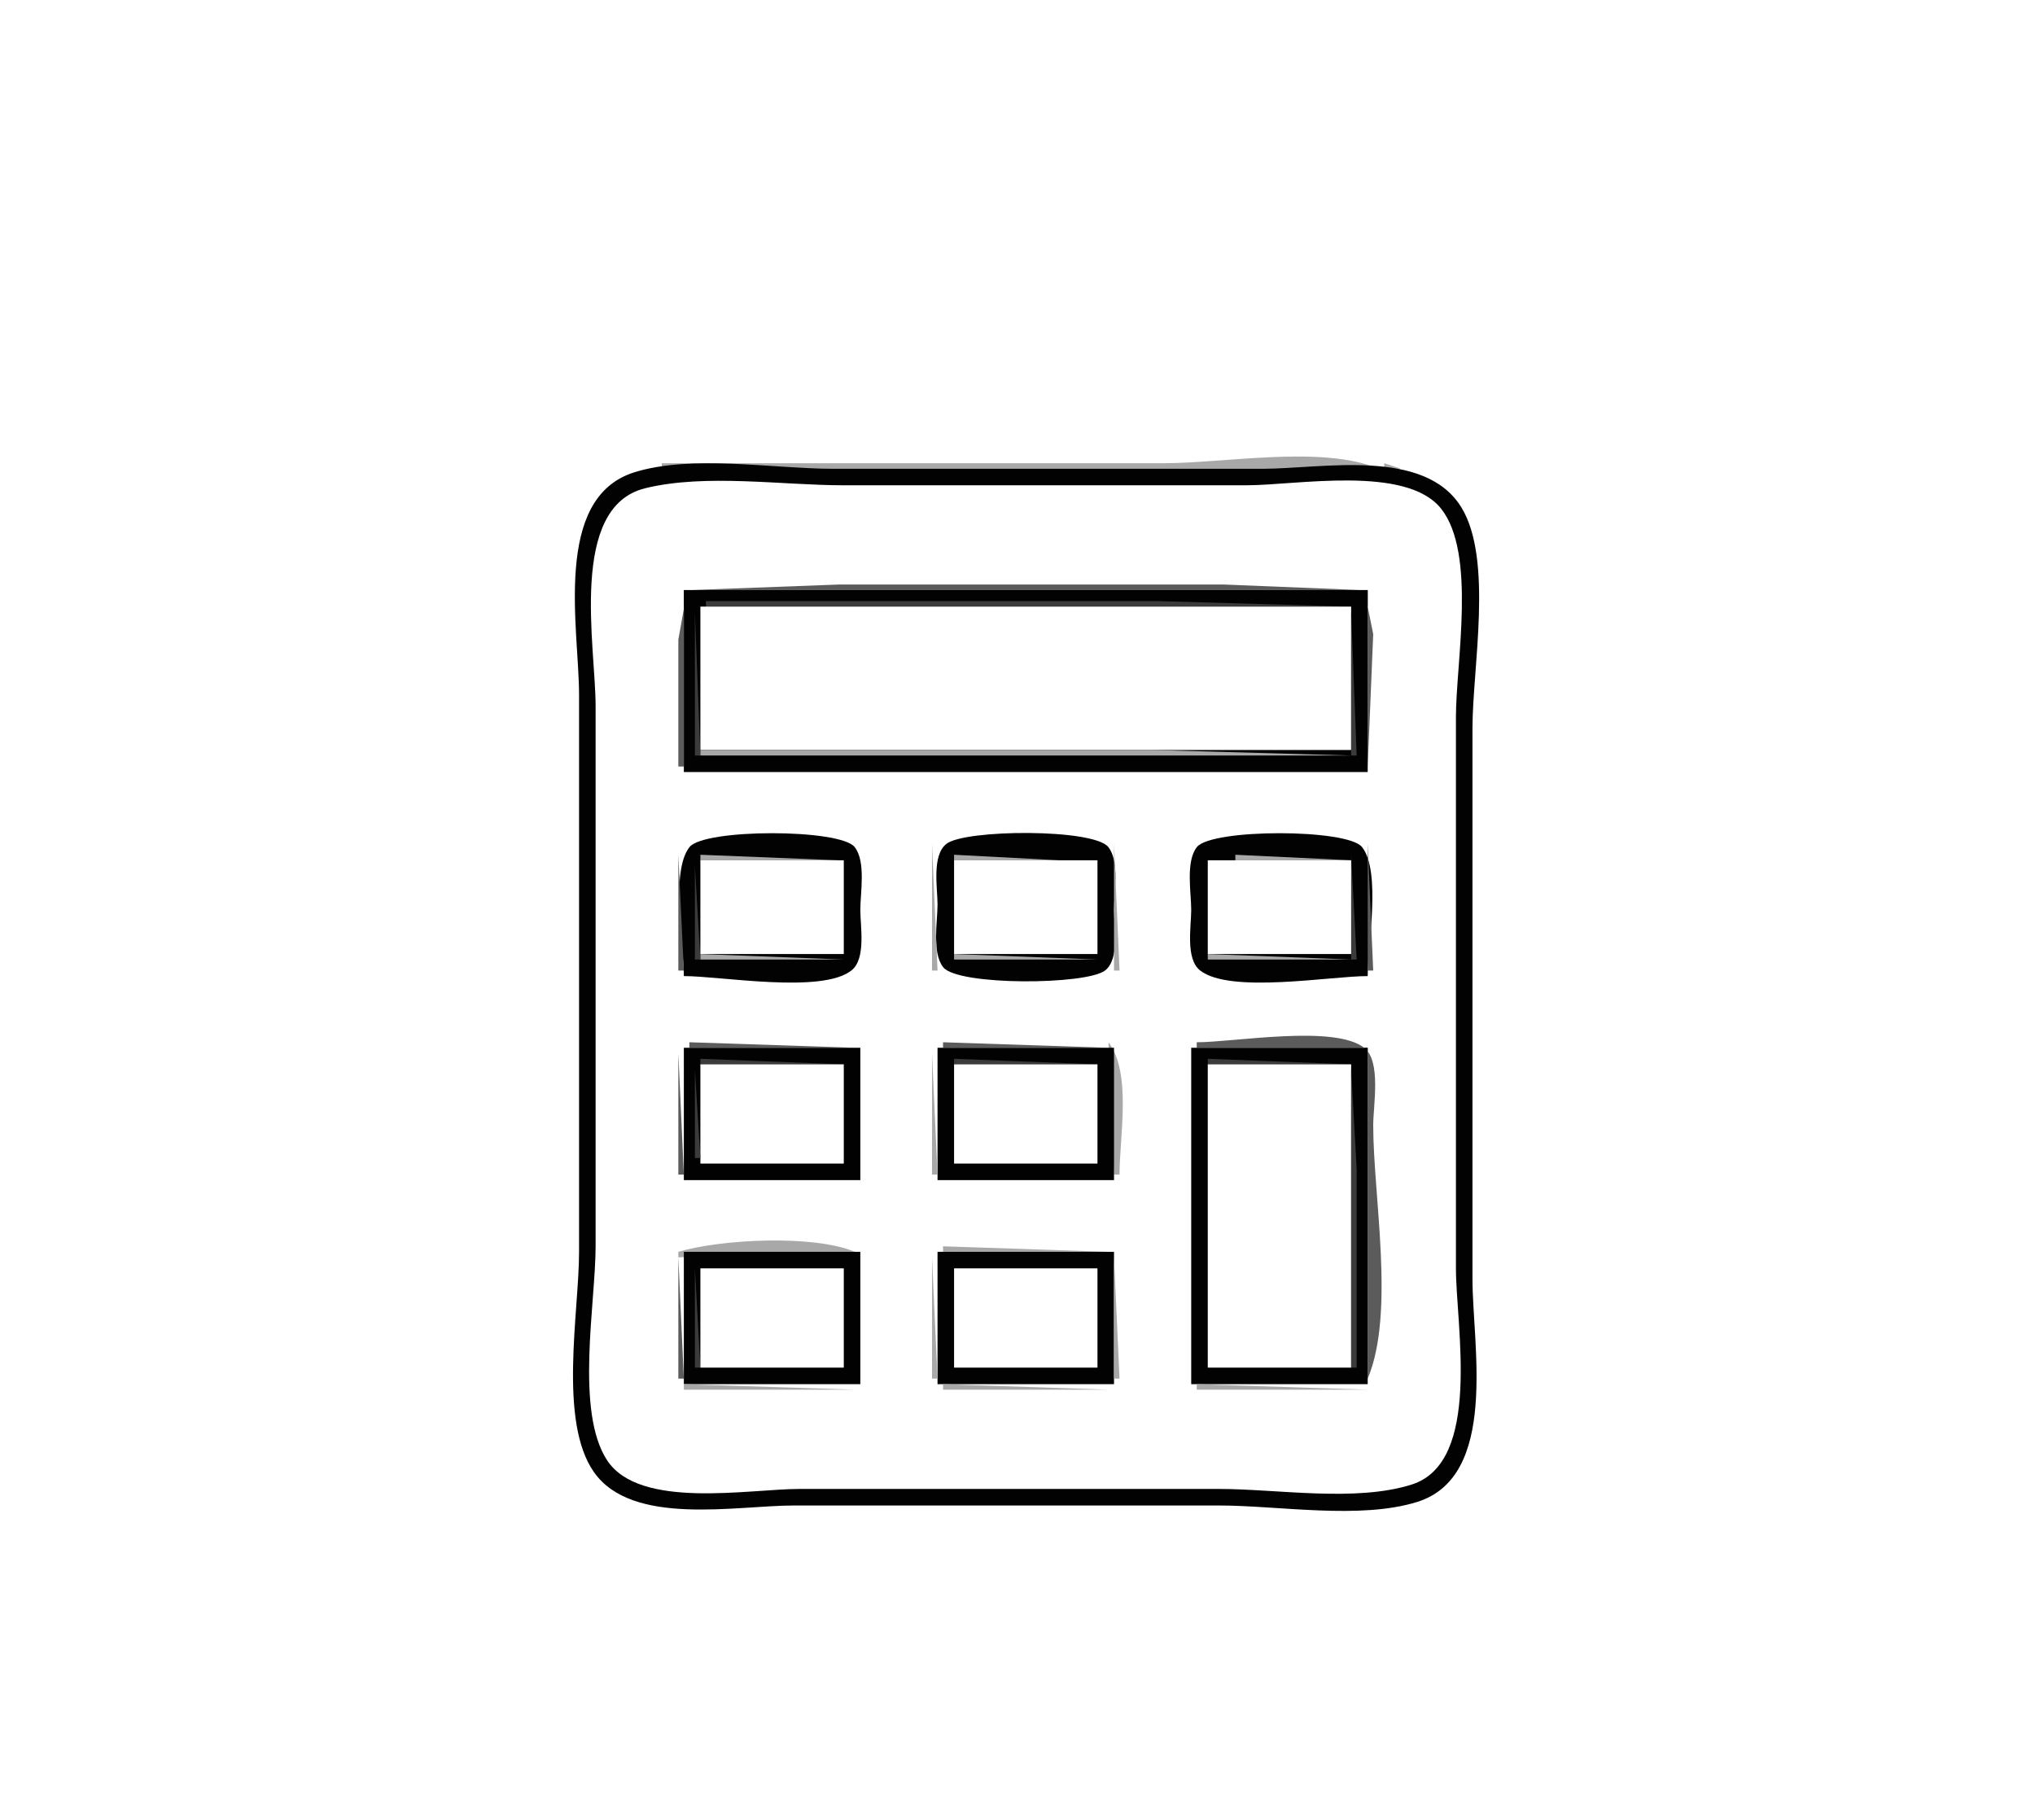 <?xml version="1.0" standalone="yes"?>
<svg xmlns="http://www.w3.org/2000/svg" width="369" height="330">
<path style="fill:#ffffff; stroke:none;" d="M0 0L0 330L369 330L369 0L0 0z"/>
<path style="fill:#a8a8a8; stroke:none;" d="M118 84L119 85L118 84M120 84L120 85L250 85C239.734 80.692 222.158 84 211 84L120 84M251 84L251 85L254 85L251 84z"/>
<path style="fill:#5b5b5b; stroke:none;" d="M114 85L115 86L114 85z"/>
<path style="fill:#020202; stroke:none;" d="M115 85.653C100.123 90.325 105 114.105 105 126L105 227C105 237.87 101.21 257.712 107.703 266.957C114.645 276.842 133.482 273 144 273L221 273C231.853 273 246.619 275.607 257 272.347C271.788 267.703 267 243.804 267 232L267 132C267 121.182 270.772 101.44 264.991 92.015C258.323 81.145 239.849 85 229 85L151 85C140.147 85 125.381 82.392 115 85.653z"/>
<path style="fill:#5b5b5b; stroke:none;" d="M257 85L258 86L257 85z"/>
<path style="fill:#3b3b3b; stroke:none;" d="M112 86L113 87L112 86M259 86L260 87L259 86z"/>
<path style="fill:#a8a8a8; stroke:none;" d="M110 87L111 88L110 87M261 87L262 88L261 87z"/>
<path style="fill:#5b5b5b; stroke:none;" d="M109 88L110 89L109 88M115 88L116 89L115 88z"/>
<path style="fill:#a8a8a8; stroke:none;" d="M116 88L117 89L116 88z"/>
<path style="fill:#ffffff; stroke:none;" d="M117.001 88.533C103.042 91.944 108 117.228 108 128L108 226C108 236.317 104.26 255.928 110.09 264.812C115.978 273.785 135.781 270 145 270L221 270C231.647 270 245.802 272.437 255.996 269.196C268.764 265.137 264 240.373 264 230L264 130C264 120.149 267.752 100.317 261.297 92.225C254.954 84.273 235.064 88 226 88L153 88C141.736 88 127.962 85.855 117.001 88.533z"/>
<path style="fill:#a8a8a8; stroke:none;" d="M255 88L256 89L255 88z"/>
<path style="fill:#5b5b5b; stroke:none;" d="M256 88L257 89L256 88z"/>
<path style="fill:#3b3b3b; stroke:none;" d="M262 88L263 89L262 88z"/>
<path style="fill:#5b5b5b; stroke:none;" d="M108 89L109 90L108 89M113 89L114 90L113 89M258 89L259 90L258 89M263 89L264 90L263 89z"/>
<path style="fill:#a8a8a8; stroke:none;" d="M107 90L108 91L107 90M264 90L265 91L264 90z"/>
<path style="fill:#3b3b3b; stroke:none;" d="M106 92L107 93L106 92M265 92L266 93L265 92z"/>
<path style="fill:#5b5b5b; stroke:none;" d="M109 93L110 94L109 93M262 93L263 94L262 93z"/>
<path style="fill:#a8a8a8; stroke:none;" d="M105 94L106 95L105 94z"/>
<path style="fill:#5b5b5b; stroke:none;" d="M266 94L267 95L266 94M108 95L109 96L108 95M263 95L264 96L263 95z"/>
<path style="fill:#a8a8a8; stroke:none;" d="M108 96L109 97L108 96M263 96L264 97L263 96z"/>
<path style="fill:#5b5b5b; stroke:none;" d="M123 139L124 139L124 107L248 107L248 139L249 115L247.397 107.028L222 106L152 106L124.603 107.028L123 116L123 139z"/>
<path style="fill:#020202; stroke:none;" d="M124 107L124 140L248 140L248 107L124 107z"/>
<path style="fill:#5b5b5b; stroke:none;" d="M127 109L126 111L127 109z"/>
<path style="fill:#3b3b3b; stroke:none;" d="M128 109L128 110L245 110L210 109L128 109z"/>
<path style="fill:#ffffff; stroke:none;" d="M127 110L127 136L245 136L245 110L127 110z"/>
<path style="fill:#5b5b5b; stroke:none;" d="M245 110L246 111L245 110z"/>
<path style="fill:#3b3b3b; stroke:none;" d="M126 111L126 137L127 137L126 111M245 111L245 137L246 137L245 111z"/>
<path style="fill:#a8a8a8; stroke:none;" d="M127 136L127 137L245 137L209 136L127 136z"/>
<path style="fill:#3b3b3b; stroke:none;" d="M124 152L125 153L124 152z"/>
<path style="fill:#020202; stroke:none;" d="M124 177C130.823 177 148.997 180.249 154.397 175.972C157.073 173.853 156 167.98 156 165C156 161.878 157.046 156.221 154.972 153.603C152.318 150.253 127.682 150.253 125.028 153.603C121.526 158.025 124 171.49 124 177z"/>
<path style="fill:#a8a8a8; stroke:none;" d="M155 152L156 153L155 152z"/>
<path style="fill:#5b5b5b; stroke:none;" d="M170 152L171 153L170 152z"/>
<path style="fill:#020202; stroke:none;" d="M171.603 153.028C168.927 155.147 170 161.02 170 164C170 167.122 168.954 172.779 171.028 175.397C173.709 178.781 197.045 178.627 200.397 175.972C203.073 173.853 202 167.98 202 165C202 161.878 203.046 156.221 200.972 153.603C198.291 150.219 174.955 150.373 171.603 153.028z"/>
<path style="fill:#5b5b5b; stroke:none;" d="M201 152L202 153L201 152z"/>
<path style="fill:#a8a8a8; stroke:none;" d="M216 152L217 153L216 152z"/>
<path style="fill:#020202; stroke:none;" d="M248 177C248 171.49 250.474 158.025 246.972 153.603C244.318 150.253 219.682 150.253 217.028 153.603C214.954 156.221 216 161.878 216 165C216 167.98 214.927 173.853 217.603 175.972C223.003 180.249 241.177 177 248 177z"/>
<path style="fill:#3b3b3b; stroke:none;" d="M247 152L248 153L247 152z"/>
<path style="fill:#5b5b5b; stroke:none;" d="M123 153L124 154L123 153z"/>
<path style="fill:#a8a8a8; stroke:none;" d="M169 153L169 176L170 176L169 153M202 153L202 176L203 176L202 153z"/>
<path style="fill:#5b5b5b; stroke:none;" d="M248 153L248 176L249 176L248 153z"/>
<path style="fill:#3b3b3b; stroke:none;" d="M123 154L124 155L123 154z"/>
<path style="fill:#5b5b5b; stroke:none;" d="M123 155L123 176L124 176L123 155z"/>
<path style="fill:#3b3b3b; stroke:none;" d="M126 155L127 156L126 155z"/>
<path style="fill:#a8a8a8; stroke:none;" d="M127 155L127 156L152 156L127 155z"/>
<path style="fill:#5b5b5b; stroke:none;" d="M152 155L153 156L152 155z"/>
<path style="fill:#a8a8a8; stroke:none;" d="M173 155L173 156L192 156L173 155z"/>
<path style="fill:#5b5b5b; stroke:none;" d="M192 155L193 156L192 155z"/>
<path style="fill:#a8a8a8; stroke:none;" d="M193 155L194 156L193 155z"/>
<path style="fill:#5b5b5b; stroke:none;" d="M194 155L195 156L194 155z"/>
<path style="fill:#a8a8a8; stroke:none;" d="M195 155L196 156L195 155z"/>
<path style="fill:#5b5b5b; stroke:none;" d="M196 155L197 156L196 155z"/>
<path style="fill:#a8a8a8; stroke:none;" d="M197.667 155.333L198.333 155.667L197.667 155.333z"/>
<path style="fill:#5b5b5b; stroke:none;" d="M219 155L220 156L219 155z"/>
<path style="fill:#a8a8a8; stroke:none;" d="M220 155L221 156L220 155z"/>
<path style="fill:#5b5b5b; stroke:none;" d="M221 155L222 156L221 155z"/>
<path style="fill:#a8a8a8; stroke:none;" d="M222 155L223 156L222 155z"/>
<path style="fill:#5b5b5b; stroke:none;" d="M223 155L224 156L223 155z"/>
<path style="fill:#a8a8a8; stroke:none;" d="M224 155L224 156L245 156L224 155z"/>
<path style="fill:#3b3b3b; stroke:none;" d="M245 155L245 174L246 174L245 155z"/>
<path style="fill:#5b5b5b; stroke:none;" d="M126 156L127 157L126 156z"/>
<path style="fill:#ffffff; stroke:none;" d="M127 156L127 173L153 173L153 156L127 156M173 156L173 173L199 173L199 156L173 156M219 156L219 173L245 173L245 156L219 156z"/>
<path style="fill:#3b3b3b; stroke:none;" d="M126 157L126 174L127 174L126 157z"/>
<path style="fill:#a8a8a8; stroke:none;" d="M127 173L127 174L153 174L127 173M173 173L173 174L199 174L173 173M219 173L219 174L245 174L219 173z"/>
<path style="fill:#5b5b5b; stroke:none;" d="M155 176L156 177L155 176z"/>
<path style="fill:#3b3b3b; stroke:none;" d="M170 176L171 177L170 176M201 176L202 177L201 176z"/>
<path style="fill:#5b5b5b; stroke:none;" d="M216 176L217 177L216 176z"/>
<path style="fill:#a8a8a8; stroke:none;" d="M124 189L123 191L124 189z"/>
<path style="fill:#5b5b5b; stroke:none;" d="M125 189L125 190L155 190L125 189z"/>
<path style="fill:#a8a8a8; stroke:none;" d="M170 189L171 190L170 189z"/>
<path style="fill:#5b5b5b; stroke:none;" d="M171 189L171 190L201 190L171 189z"/>
<path style="fill:#a8a8a8; stroke:none;" d="M201 189L202 213L203 213C203 206.15 205.242 194.6 201 189z"/>
<path style="fill:#5b5b5b; stroke:none;" d="M217 189L217 190L248 190L248 250C253.007 238.068 249 216.991 249 204C249 200.524 250.478 192.468 247.397 190.028C241.997 185.751 223.823 189 217 189z"/>
<path style="fill:#020202; stroke:none;" d="M124 190L124 214L156 214L156 190L124 190M170 190L170 214L202 214L202 190L170 190M216 190L216 251L248 251L248 190L216 190z"/>
<path style="fill:#5b5b5b; stroke:none;" d="M123 191L123 213L124 213L123 191z"/>
<path style="fill:#a8a8a8; stroke:none;" d="M169 191L169 213L170 213L169 191z"/>
<path style="fill:#3b3b3b; stroke:none;" d="M127 192L127 193L153 193L127 192M173 192L173 193L199 193L173 192M219 192L219 193L245 193L219 192z"/>
<path style="fill:#5b5b5b; stroke:none;" d="M126 193L127 194L126 193z"/>
<path style="fill:#ffffff; stroke:none;" d="M127 193L127 211L153 211L153 193L127 193M173 193L173 211L199 211L199 193L173 193M219 193L219 248L245 248L245 193L219 193z"/>
<path style="fill:#5b5b5b; stroke:none;" d="M245 193L246 194L245 193z"/>
<path style="fill:#3b3b3b; stroke:none;" d="M126 194L126 210L127 210L126 194M245 194L245 248L246 248L246 212L245 194z"/>
<path style="fill:#5b5b5b; stroke:none;" d="M126 210L127 211L126 210z"/>
<path style="fill:#a8a8a8; stroke:none;" d="M123 213L124 214L123 213M123 227L123 228L155 227C147.49 223.849 130.767 224.704 123 227M171 226L171 227L201 227L171 226z"/>
<path style="fill:#020202; stroke:none;" d="M124 227L124 251L156 251L156 227L124 227M170 227L170 251L202 251L202 227L170 227z"/>
<path style="fill:#5b5b5b; stroke:none;" d="M123 228L123 250L124 250L123 228z"/>
<path style="fill:#a8a8a8; stroke:none;" d="M169 228L169 250L170 250L169 228M202 228L202 250L203 250L202 228z"/>
<path style="fill:#3b3b3b; stroke:none;" d="M126 230L126 248L127 248L126 230z"/>
<path style="fill:#ffffff; stroke:none;" d="M127 230L127 248L153 248L153 230L127 230M173 230L173 248L199 248L199 230L173 230z"/>
<path style="fill:#a8a8a8; stroke:none;" d="M123 250L124 251L123 250M248 250L249 251L248 250M124 251L124 252L155 252L124 251M171 251L171 252L201 252L171 251M217 251L217 252L248 252L217 251M108 261L109 262L108 261M263 261L264 262L263 261z"/>
<path style="fill:#3b3b3b; stroke:none;" d="M105 262L106 263L105 262M108 262L109 263L108 262M263 262L264 263L263 262M266 262L267 263L266 262z"/>
<path style="fill:#5b5b5b; stroke:none;" d="M105 263L106 264L105 263M266 263L267 264L266 263M109 264L110 265L109 264M262 264L263 265L262 264z"/>
<path style="fill:#3b3b3b; stroke:none;" d="M106 265L107 266L106 265M265 265L266 266L265 265z"/>
<path style="fill:#a8a8a8; stroke:none;" d="M107 267L108 268L107 267M112 267L113 268L112 267M264 267L265 268L264 267z"/>
<path style="fill:#5b5b5b; stroke:none;" d="M108 268L109 269L108 268M113 268L114 269L113 268M258 268L259 269L258 268M263 268L264 269L263 268M109 269L110 270L109 269z"/>
<path style="fill:#3b3b3b; stroke:none;" d="M115 269L116 270L115 269z"/>
<path style="fill:#a8a8a8; stroke:none;" d="M116 269L117 270L116 269M255 269L256 270L255 269z"/>
<path style="fill:#5b5b5b; stroke:none;" d="M256 269L257 270L256 269M262 269L263 270L262 269z"/>
<path style="fill:#a8a8a8; stroke:none;" d="M110 270L111 271L110 270M261 270L262 271L261 270z"/>
<path style="fill:#3b3b3b; stroke:none;" d="M112 271L113 272L112 271M259 271L260 272L259 271z"/>
<path style="fill:#5b5b5b; stroke:none;" d="M114 272L115 273L114 272M257 272L258 273L257 272z"/>
</svg>
